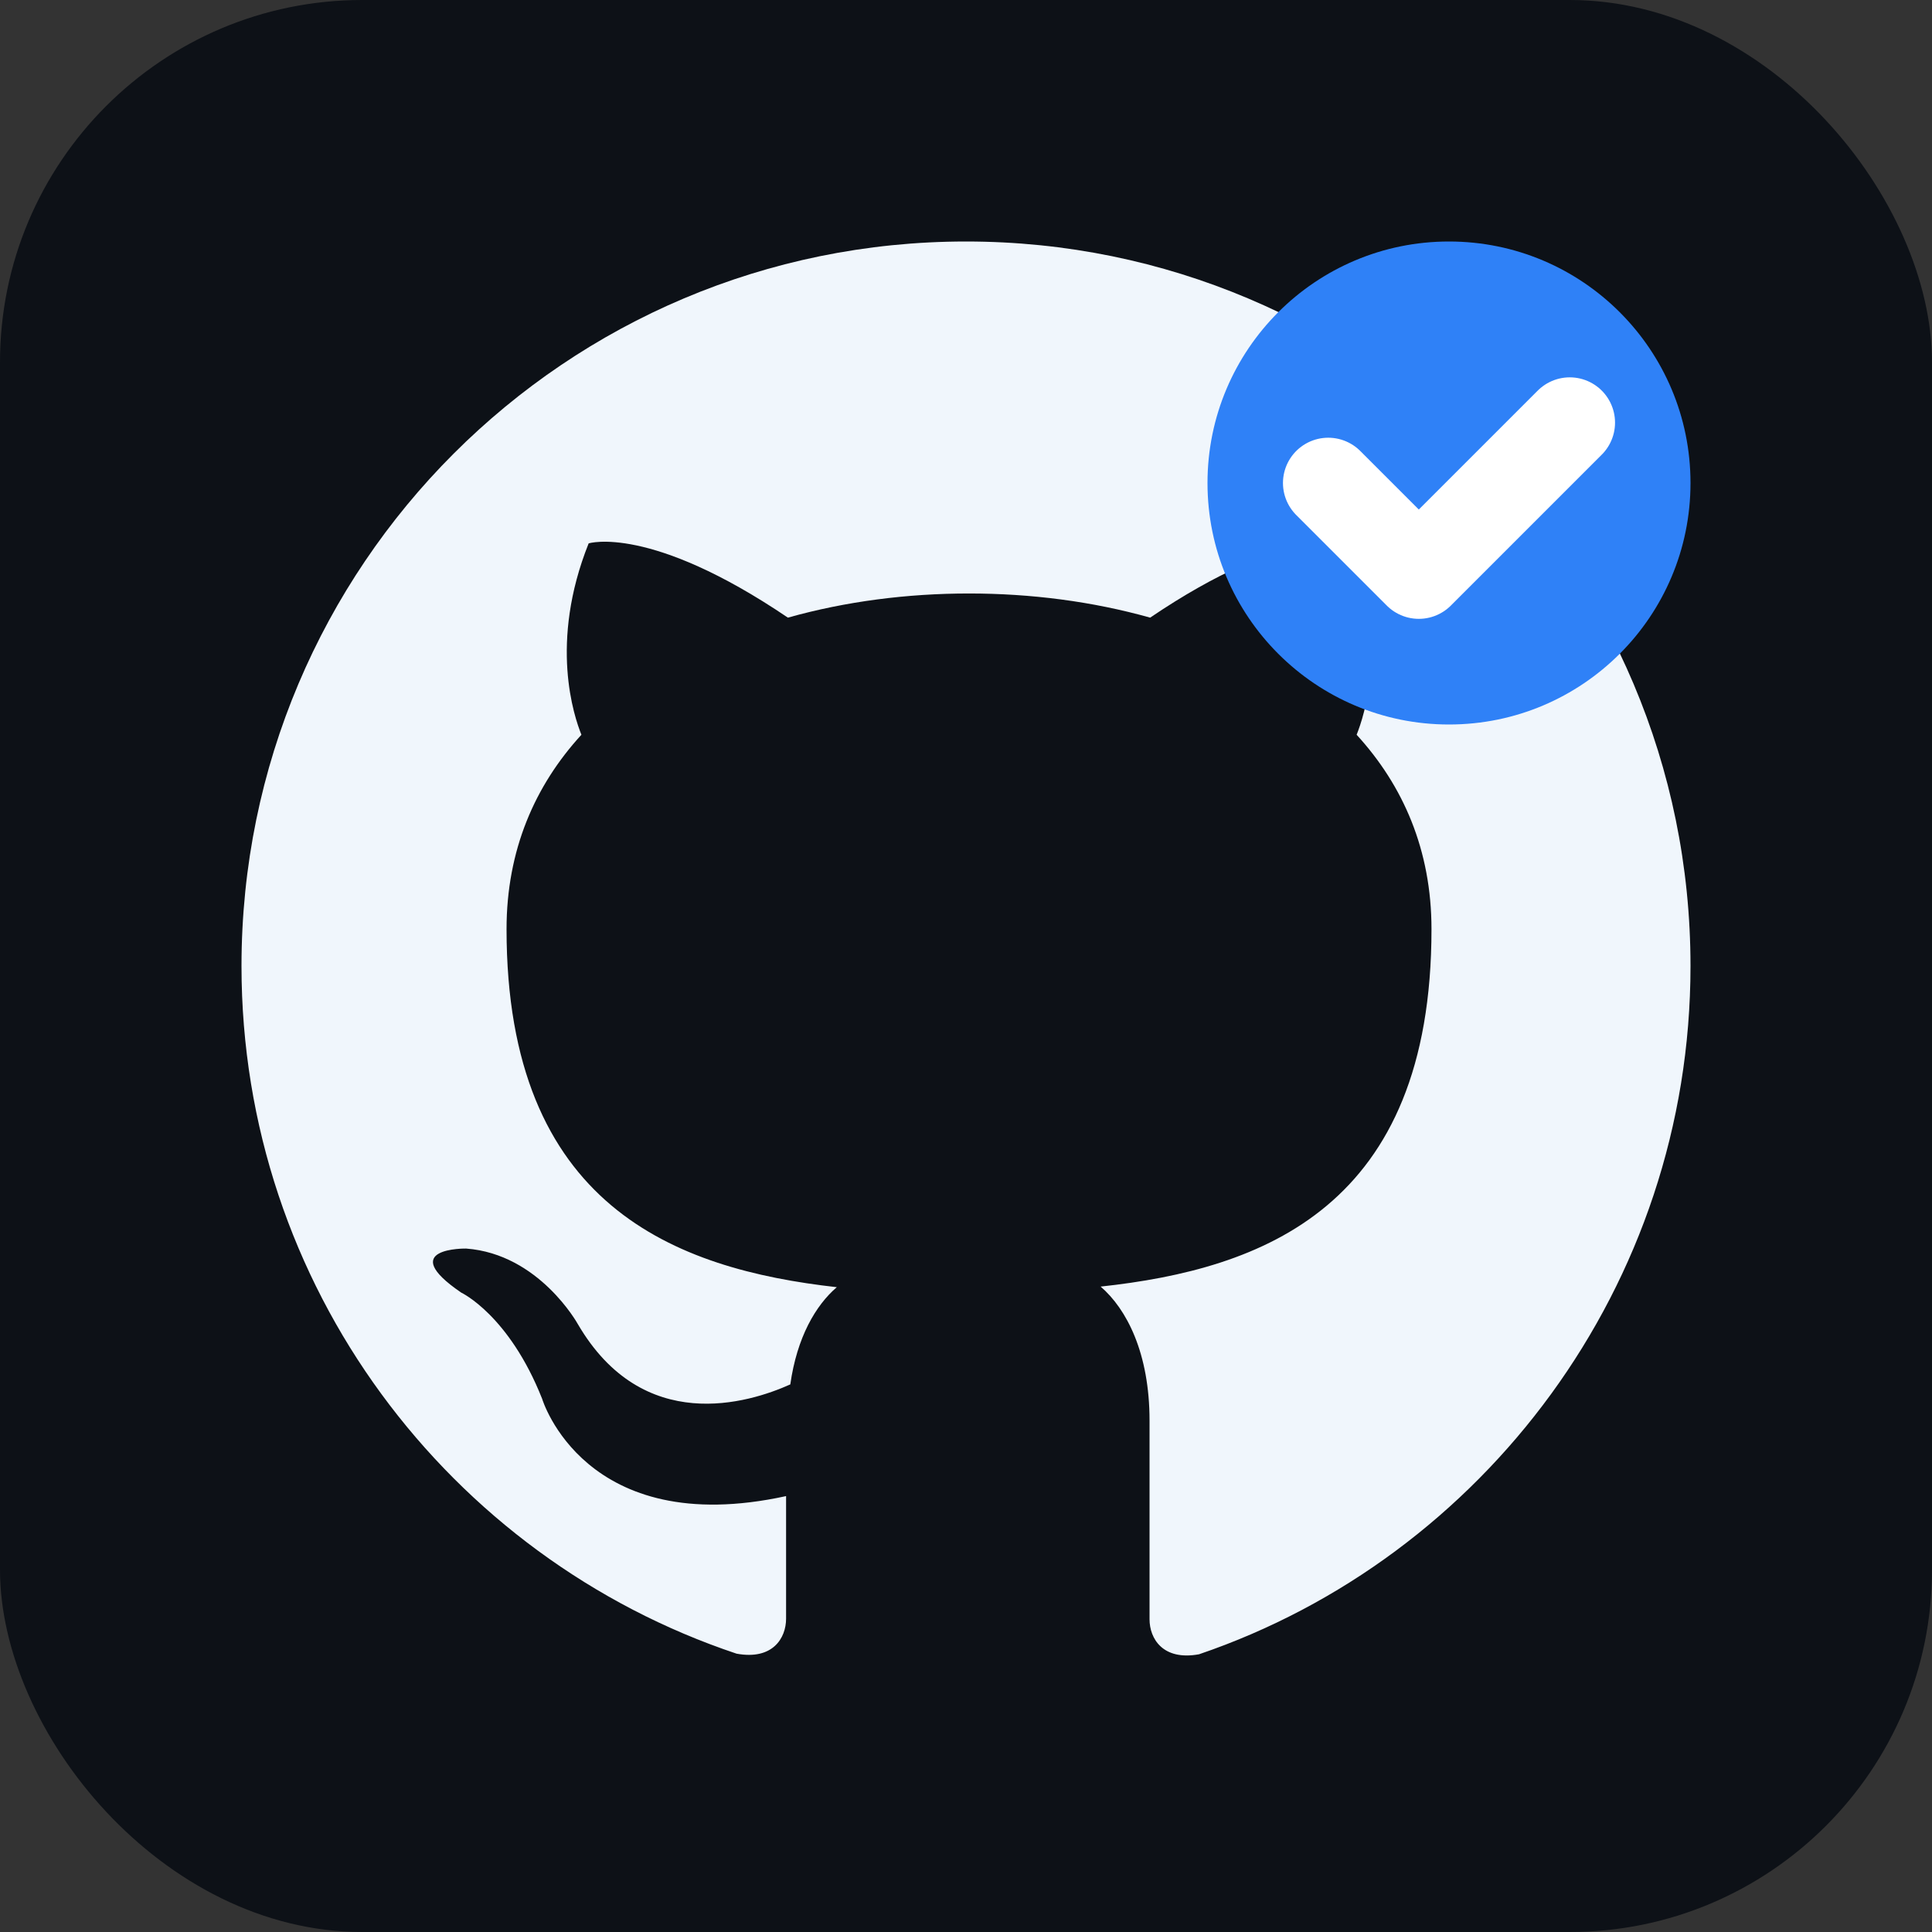 <svg width="32" height="32" viewBox="0 0 32 32" fill="none" xmlns="http://www.w3.org/2000/svg">
  <rect x="0" y="0" width="32" height="32" fill="#333333" stroke="none"/>
  <!-- GitHub-style background -->
  <rect width="32" height="32" rx="6" fill="#0d1117"/>
  
  <!-- GitHub Octocat silhouette -->
  <path d="M16 4C9.37 4 4 9.37 4 16c0 5.3 3.44 9.8 8.2 11.39.6.11.82-.26.82-.58v-2.03c-3.34.73-4.04-1.61-4.04-1.61-.55-1.39-1.34-1.76-1.34-1.76-1.1-.75.08-.73.08-.73 1.21.09 1.85 1.25 1.85 1.25 1.08 1.85 2.83 1.31 3.52 1 .11-.78.42-1.31.77-1.61-2.67-.3-5.47-1.34-5.47-5.93 0-1.31.47-2.38 1.24-3.22-.12-.3-.54-1.52.12-3.17 0 0 1.01-.32 3.3 1.23.96-.27 1.98-.4 3-.4s2.04.13 3 .4c2.29-1.55 3.3-1.23 3.3-1.23.66 1.65.24 2.87.12 3.17.77.84 1.24 1.91 1.24 3.22 0 4.61-2.8 5.63-5.48 5.92.43.37.81 1.1.81 2.22v3.29c0 .32.22.69.82.58C24.56 25.8 28 21.3 28 16c0-6.63-5.37-12-12-12z" fill="#f0f6fc"/>
  
  <!-- AI/Testing indicator -->
  <circle cx="24" cy="8" r="4" fill="#2f81f7"/>
  <path d="M22 8l1.5 1.5L26 7" stroke="white" stroke-width="1.5" stroke-linecap="round" stroke-linejoin="round"/>
</svg>